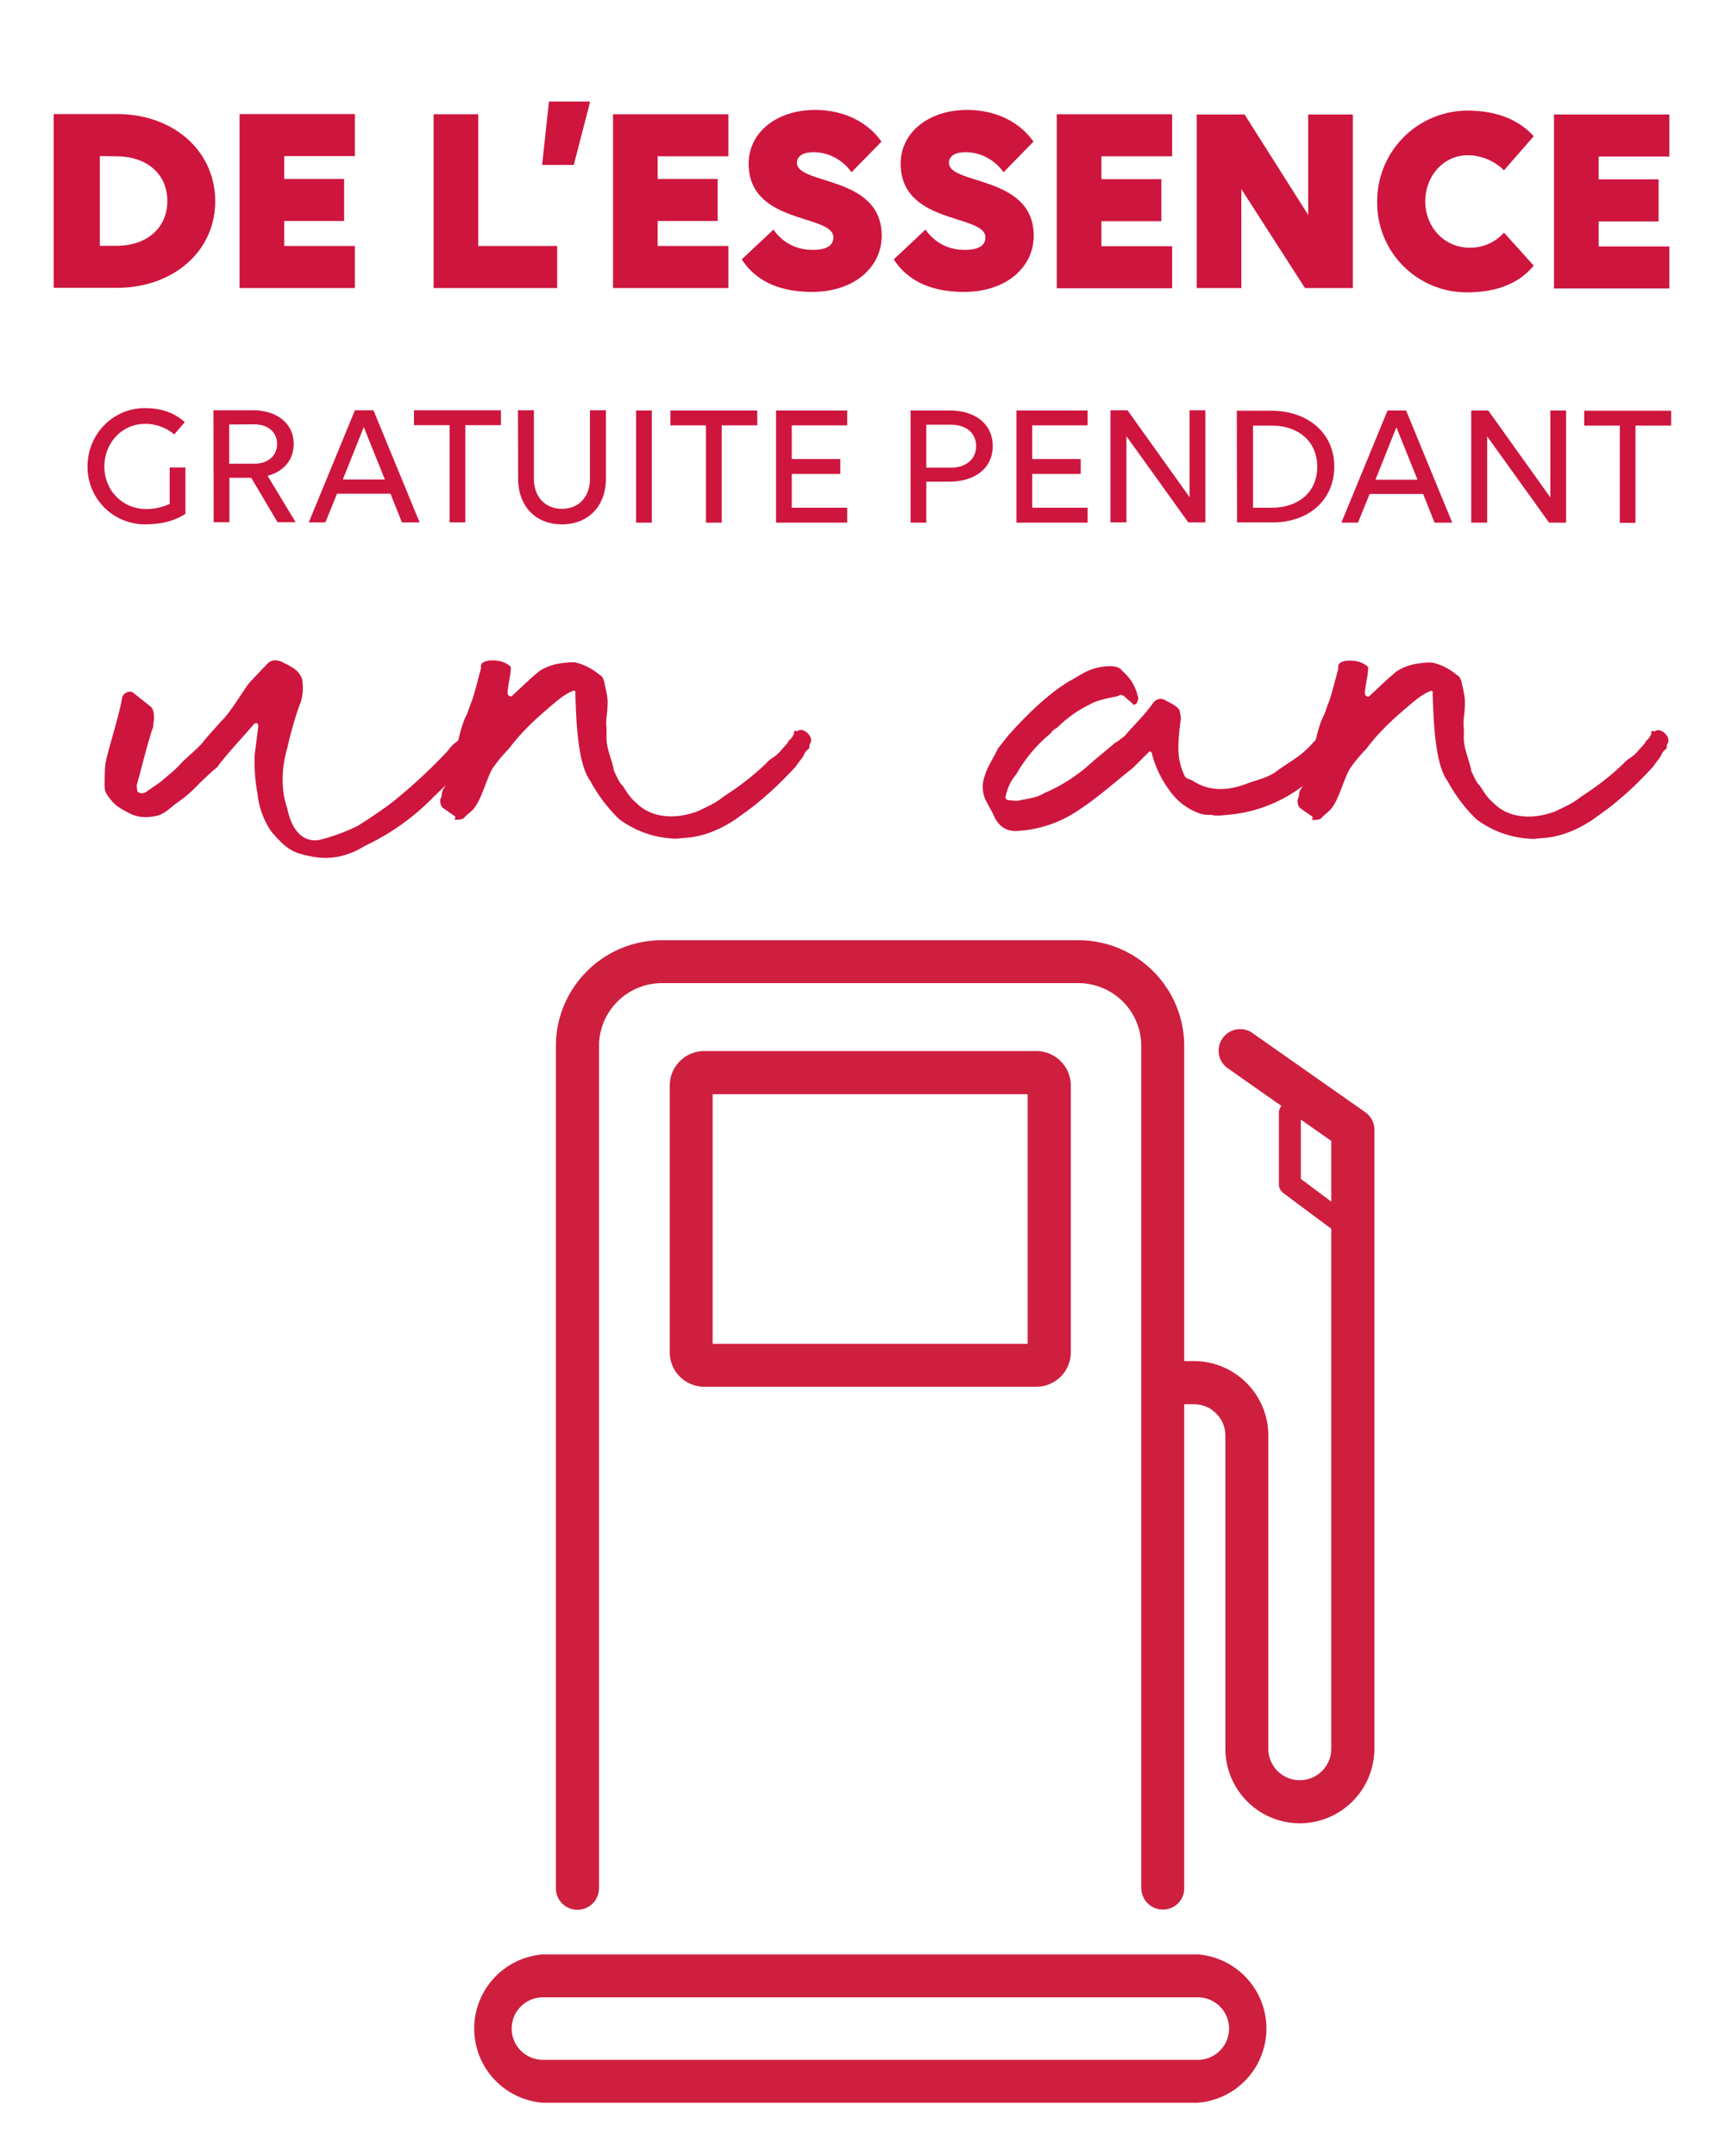 <svg xmlns="http://www.w3.org/2000/svg" width="80" height="100" viewBox="0 0 80 100">
  <g>
    <g fill="#CE153E">
      <path d="M12.59 38.58a3.8 3.8 0 0 1-.65-1.78 7.99 7.99 0 0 1-.13-1.78l.17-1.34c0-.04-.04-.13-.04-.13s-.04-.04-.04 0h-.09c-.48.56-1.21 1.34-1.65 1.91-.09.17-.22.22-.3.3l-.56.52a6.3 6.3 0 0 1-1.08.95c-.26.17-.56.52-.95.61-.43.09-.82.09-1.21-.09-.43-.22-.69-.35-.95-.69-.17-.22-.26-.35-.26-.61 0-.3 0-.65.04-1.04.17-.82.65-2.25.78-3.08.09-.22.35-.3.48-.22l.82.65c.17.13.17.39.17.61l-.04.35c-.22.61-.56 1.99-.74 2.64-.04.09 0 .17 0 .3 0 .04.09.13.17.13.09 0 .13 0 .22-.04l.69-.48c.35-.3.69-.56 1-.91.3-.3.69-.61.95-.91.3-.39.61-.69.87-1 .39-.35 1-1.39 1.3-1.78l.78-.82c.22-.26.43-.26.69-.17.26.13.56.26.78.48.13.17.22.3.22.48.04.35 0 .65-.09.95-.22.52-.52 1.65-.61 2.08-.17.56-.3 1.39-.17 2.17 0 .13.13.56.17.69.17.82.61 1.56 1.47 1.43a8.84 8.84 0 0 0 1.78-.65c.43-.26 1.26-.82 1.65-1.13a24.52 24.52 0 0 0 2.56-2.38c.22-.35.56-.48.87-.78.3-.43.95.22.69.61-.43.52-.74 1.04-1.3 1.43l-.91.87a10.91 10.91 0 0 1-3.21 2.3c-.78.48-1.6.69-2.56.48-.87-.17-1.13-.39-1.78-1.13z"/>
      <path d="M33.57 36.94c.74-.48 1.3-.91 1.95-1.52.22-.26.43-.3.65-.56l.35-.39c.09-.22.13-.09.3-.43v-.09c.04-.09.04-.04.17-.04.26-.22.82.3.56.61-.04.35 0 .09-.22.39-.13.3-.17.26-.43.65-.61.65-1 1.04-1.73 1.65-.3.26-.69.52-1.04.78-.52.35-1.13.65-1.73.78-.35.09-.69.09-1 .13a4.57 4.57 0 0 1-2.69-.91 7.3 7.3 0 0 1-1.34-1.78c-.61-.82-.65-2.99-.69-4.08.04-.04-.04-.13-.09-.09-.35.13-.61.35-.82.52-.78.65-1.52 1.3-2.17 2.17-.22.22-.48.52-.69.82-.26.3-.56 1.47-.87 1.86-.09.17-.3.3-.48.48-.09.13-.26.13-.39.13-.22 0 .04-.04-.09-.17l-.56-.39c-.13-.17-.13-.39-.04-.52 0-.13.04-.3.09-.35.52-.82.61-2.6 1.09-3.47l.17-.48c.13-.26.39-1.34.48-1.65-.04-.22.09-.3.35-.35.39-.04.74.04 1 .26.13.09-.22 1.26-.09 1.34.04.04.13.09.17.04.39-.35.91-.87 1.3-1.17.48-.3.91-.35 1.39-.39h.22c.43.09.82.3 1.13.56.17.09.22.22.26.43.09.39.17.74.13 1.08 0 .35-.09.56-.04 1v.3c-.04.61.26 1.13.35 1.69.13.22.22.52.39.65.22.35.39.61.65.82.82.82 2.08.69 2.9.35.46-.23.72-.32 1.15-.66zM55.51 37.68a2.85 2.85 0 0 1-1.26-1 5 5 0 0 1-.82-1.69c0-.13-.09-.13-.13-.13l-.74.74c-.87.69-1.69 1.43-2.56 1.99a5.57 5.57 0 0 1-2.81.95c-.52.04-.91-.22-1.13-.78l-.35-.65a1.48 1.48 0 0 1-.04-1.13c.13-.43.43-.87.61-1.26l.48-.61c.82-.91 1.69-1.78 2.69-2.43l.74-.43a2.6 2.6 0 0 1 1.3-.35c.22 0 .43.04.56.22.39.35.61.69.74 1.26 0 .09-.04.17-.09.26-.09.04-.13.09-.17 0l-.3-.26c-.09-.09-.22-.22-.39-.09-.43.09-.95.17-1.39.43-.52.26-1 .61-1.43 1.04a.7.7 0 0 0-.3.26 6.84 6.84 0 0 0-1.6 1.91c-.26.3-.39.61-.48 1-.04.09.04.17.09.17.17.04.39.04.48.04.39-.09.87-.13 1.21-.35a7.7 7.7 0 0 0 2.26-1.47l1.04-.87c.17-.09.3-.22.43-.3.43-.52.91-.95 1.34-1.56a.41.41 0 0 1 .52-.13c.22.13.56.26.69.48.04.22.09.35.04.56-.04.35-.09.78-.09 1.17 0 .48.09.91.3 1.34.09.13.26.13.39.22.82.52 1.69.43 2.56.09.48-.17.78-.22 1.21-.48.74-.56 1.17-.69 1.82-1.43.17-.17.78-.91.91-1.13l.13-.09c0-.04.39-.04.39 0l.17.26c.17.39-.48 1.21-.69 1.52a6.65 6.65 0 0 1-4.86 2.82c-.09 0-.65.09-.78 0-.3.02-.47-.02-.69-.11z"/>
      <path d="M73.33 36.95c.74-.48 1.3-.91 1.95-1.52.22-.26.43-.3.65-.56l.35-.39c.09-.22.13-.09.3-.43v-.09c.04-.09.04-.04.17-.04.26-.22.82.3.56.61-.04.35 0 .09-.22.39-.13.3-.17.26-.43.65-.61.65-1 1.04-1.73 1.65-.3.26-.69.52-1.04.78-.52.35-1.13.65-1.73.78-.35.09-.69.09-1 .13a4.57 4.57 0 0 1-2.69-.91 7.3 7.3 0 0 1-1.34-1.78c-.61-.82-.65-2.99-.69-4.08.04-.04-.04-.13-.09-.09-.35.13-.61.35-.82.52-.78.65-1.52 1.3-2.17 2.17-.22.22-.48.52-.69.82-.26.3-.56 1.47-.87 1.86-.09.17-.3.3-.48.48-.09.13-.26.13-.39.13-.22 0 .04-.04-.09-.17l-.56-.39c-.13-.17-.13-.39-.04-.52 0-.13.04-.3.09-.35.52-.82.61-2.6 1.09-3.47l.17-.48c.13-.26.39-1.34.48-1.65-.04-.22.09-.3.35-.35.39-.04.74.04 1 .26.13.09-.22 1.26-.09 1.34.04.04.13.09.17.04.39-.35.91-.87 1.3-1.17.48-.3.91-.35 1.39-.39h.22c.43.09.82.3 1.13.56.17.09.22.22.26.43.09.39.17.74.13 1.08 0 .35-.09.56-.04 1v.3c-.04.61.26 1.13.35 1.69.13.22.22.52.39.65.22.35.39.61.65.82.82.82 2.08.69 2.9.35.46-.23.72-.32 1.15-.66z"/>
    </g>
    <g fill="#CE1F3F">
      <path d="M53.93 88.57a1 1 0 0 1-1-1V48.52a2.92 2.92 0 0 0-2.92-2.92H30.7a2.92 2.92 0 0 0-2.92 2.92v39.06a1 1 0 0 1-1 1 1 1 0 0 1-1-1V48.52c0-2.71 2.2-4.91 4.91-4.91h19.32c2.71 0 4.91 2.2 4.91 4.91v39.06a.98.98 0 0 1-.99.99z"/>
      <path d="M48.06 64.32h-15.4a1.6 1.6 0 0 1-1.6-1.6V50.35c0-.88.72-1.6 1.6-1.6h15.4c.88 0 1.6.72 1.6 1.6v12.37c0 .89-.72 1.6-1.6 1.6zm-15.01-1.99h14.61V50.75H33.05v11.58zm15.01-11.58zM55.54 97.53H25.18a3.45 3.45 0 0 1 0-6.88h30.37a3.45 3.45 0 0 1-.01 6.88zm-30.36-4.89a1.45 1.45 0 0 0 0 2.9h30.37a1.45 1.45 0 0 0 0-2.9H25.18zM60.28 84.57a3.46 3.46 0 0 1-3.45-3.45V66.59c0-.81-.66-1.46-1.46-1.46h-.91a1 1 0 0 1-1-1 1 1 0 0 1 1-1h.91c1.9 0 3.45 1.55 3.45 3.45v14.53a1.46 1.46 0 0 0 2.92 0V52.92L57 49.59a1 1 0 1 1 1.15-1.63l5.17 3.63c.27.19.42.49.42.82v28.71a3.47 3.47 0 0 1-3.46 3.45z"/>
      <path d="M61.98 57.04a.52.52 0 0 1-.31-.1l-2.15-1.6a.52.52 0 0 1-.21-.41v-3.31c0-.28.23-.51.51-.51s.51.23.51.51v3.06l1.94 1.45c.23.17.27.49.11.72a.5.5 0 0 1-.4.19z"/>
    </g>
    <g fill="#CE153E">
      <path d="M2.49 5.29h2.93c2.63 0 4.56 1.71 4.56 4.05 0 2.31-1.94 4.01-4.56 4.01H2.49V5.29zm2.14 1.95v4.16h.77c1.42 0 2.36-.83 2.36-2.08 0-1.24-.94-2.07-2.37-2.07l-.76-.01zM11.11 5.29h5.35v1.95h-3.28V8.3h2.78v1.95h-2.78v1.16h3.28v1.95h-5.35V5.29zM20.11 5.3h2.07v6.11h3.66v1.95h-5.73V5.3zM26.61 7.65h-1.47l.32-2.94h1.91l-.76 2.94zM28.43 5.3h5.35v1.95H30.5V8.3h2.78v1.95H30.5v1.16h3.28v1.95h-5.35V5.3zM39.49 7.99c-.35-.5-.98-.93-1.76-.93-.52 0-.77.2-.77.49 0 1.04 3.93.57 3.93 3.38 0 1.5-1.32 2.61-3.22 2.61-1.82 0-2.76-.72-3.27-1.51l1.47-1.38c.46.64 1.09.94 1.83.94.63 0 .95-.2.95-.58 0-1.09-3.93-.58-3.93-3.42 0-1.44 1.29-2.49 3.08-2.49 1.39 0 2.47.6 3.08 1.47l-1.39 1.42zM46.54 7.99c-.35-.5-.98-.93-1.76-.93-.52 0-.77.2-.77.49 0 1.04 3.93.57 3.93 3.38 0 1.5-1.32 2.61-3.22 2.61-1.82 0-2.76-.72-3.27-1.51l1.47-1.38c.46.64 1.09.94 1.83.94.63 0 .95-.2.95-.58 0-1.09-3.93-.58-3.93-3.42 0-1.44 1.29-2.49 3.08-2.49 1.39 0 2.47.6 3.08 1.47l-1.39 1.42zM49.01 5.3h5.35v1.95h-3.28v1.06h2.78v1.95h-2.78v1.16h3.28v1.95h-5.35V5.3zM57.57 8.77v4.59H55.5V5.31h2.22l2.95 4.66V5.31h2.07v8.05h-2.22l-2.95-4.59zM69.75 7.9a2.42 2.42 0 0 0-1.68-.7c-1.11 0-1.97.95-1.97 2.14 0 1.18.87 2.15 2.07 2.15a2.1 2.1 0 0 0 1.58-.7l1.38 1.53c-.68.82-1.7 1.24-3.1 1.24a4.15 4.15 0 0 1-4.16-4.22 4.2 4.2 0 0 1 4.17-4.21c1.46 0 2.45.48 3.09 1.19L69.75 7.9zM72.07 5.31h5.35v1.95h-3.28v1.06h2.78v1.95h-2.78v1.16h3.28v1.95h-5.35V5.31z"/>
    </g>
    <g fill="#CE153E">
      <path d="M6.73 24.32a2.66 2.66 0 0 1-2.67-2.69c0-1.49 1.18-2.7 2.65-2.7.83 0 1.4.24 1.86.65l-.49.57a2.07 2.07 0 0 0-1.37-.49c-1.04 0-1.87.88-1.87 1.98 0 1.09.83 1.97 1.94 1.97.41 0 .77-.09 1.09-.24v-1.69h.73v2.15c-.48.32-1.09.49-1.87.49zM9.9 19.03h1.82c1.14 0 1.9.62 1.9 1.56 0 .74-.46 1.28-1.21 1.48l1.3 2.15h-.84l-1.22-2.06h-1.01v2.06h-.73l-.01-5.19zm.73.66v1.82h1.15c.64 0 1.07-.36 1.07-.92 0-.55-.43-.91-1.07-.91l-1.15.01zM18.11 22.9h-2.48l-.54 1.33h-.77l2.14-5.2h.86l2.14 5.2h-.82l-.53-1.33zm-1.24-3.09-.97 2.43h1.95l-.98-2.43zM21.58 19.72v4.51h-.73v-4.51H19.2v-.69h4.03v.69h-1.65zM24.02 19.03h.74v3.17c0 .84.52 1.4 1.3 1.4.79 0 1.3-.56 1.3-1.4v-3.17h.74v3.17c0 1.28-.82 2.12-2.04 2.12-1.22 0-2.03-.84-2.03-2.12l-.01-3.17zM29.5 19.04h.73v5.2h-.73v-5.2zM33.47 19.73v4.51h-.73v-4.51h-1.65v-.69h4.03v.69h-1.65zM35.99 19.04h3.3v.69h-2.57v1.56h2.25v.69h-2.25v1.57h2.57v.69h-3.3v-5.2zM42.23 19.04h1.82c1.2 0 1.99.65 1.99 1.65 0 1-.8 1.65-2.01 1.65h-1.07v1.9h-.73v-5.2zm.73.66v1.99h1.15c.7 0 1.16-.4 1.16-1s-.46-.99-1.16-.99h-1.15zM47.14 19.04h3.3v.69h-2.57v1.56h2.25v.69h-2.25v1.57h2.57v.69h-3.3v-5.2zM52.24 20.23v4h-.74v-5.2h.79l2.88 4.03v-4.03h.73v5.2h-.79l-2.87-4zM57.36 19.05h1.59c1.73 0 2.93 1.06 2.93 2.59s-1.17 2.59-2.85 2.59h-1.66l-.01-5.18zm.75.69v3.81h.85c1.29 0 2.13-.75 2.13-1.9s-.84-1.91-2.13-1.91h-.85zM66 22.91h-2.48l-.54 1.33h-.77l2.14-5.2h.86l2.14 5.2h-.82L66 22.91zm-1.24-3.09-.97 2.43h1.95l-.98-2.43zM68.97 20.24v4h-.74v-5.2h.79l2.88 4.03v-4.03h.73v5.2h-.79l-2.87-4zM75.85 19.74v4.51h-.73v-4.51h-1.65v-.69h4.03v.69h-1.65z"/>
    </g>
  </g>
</svg>
